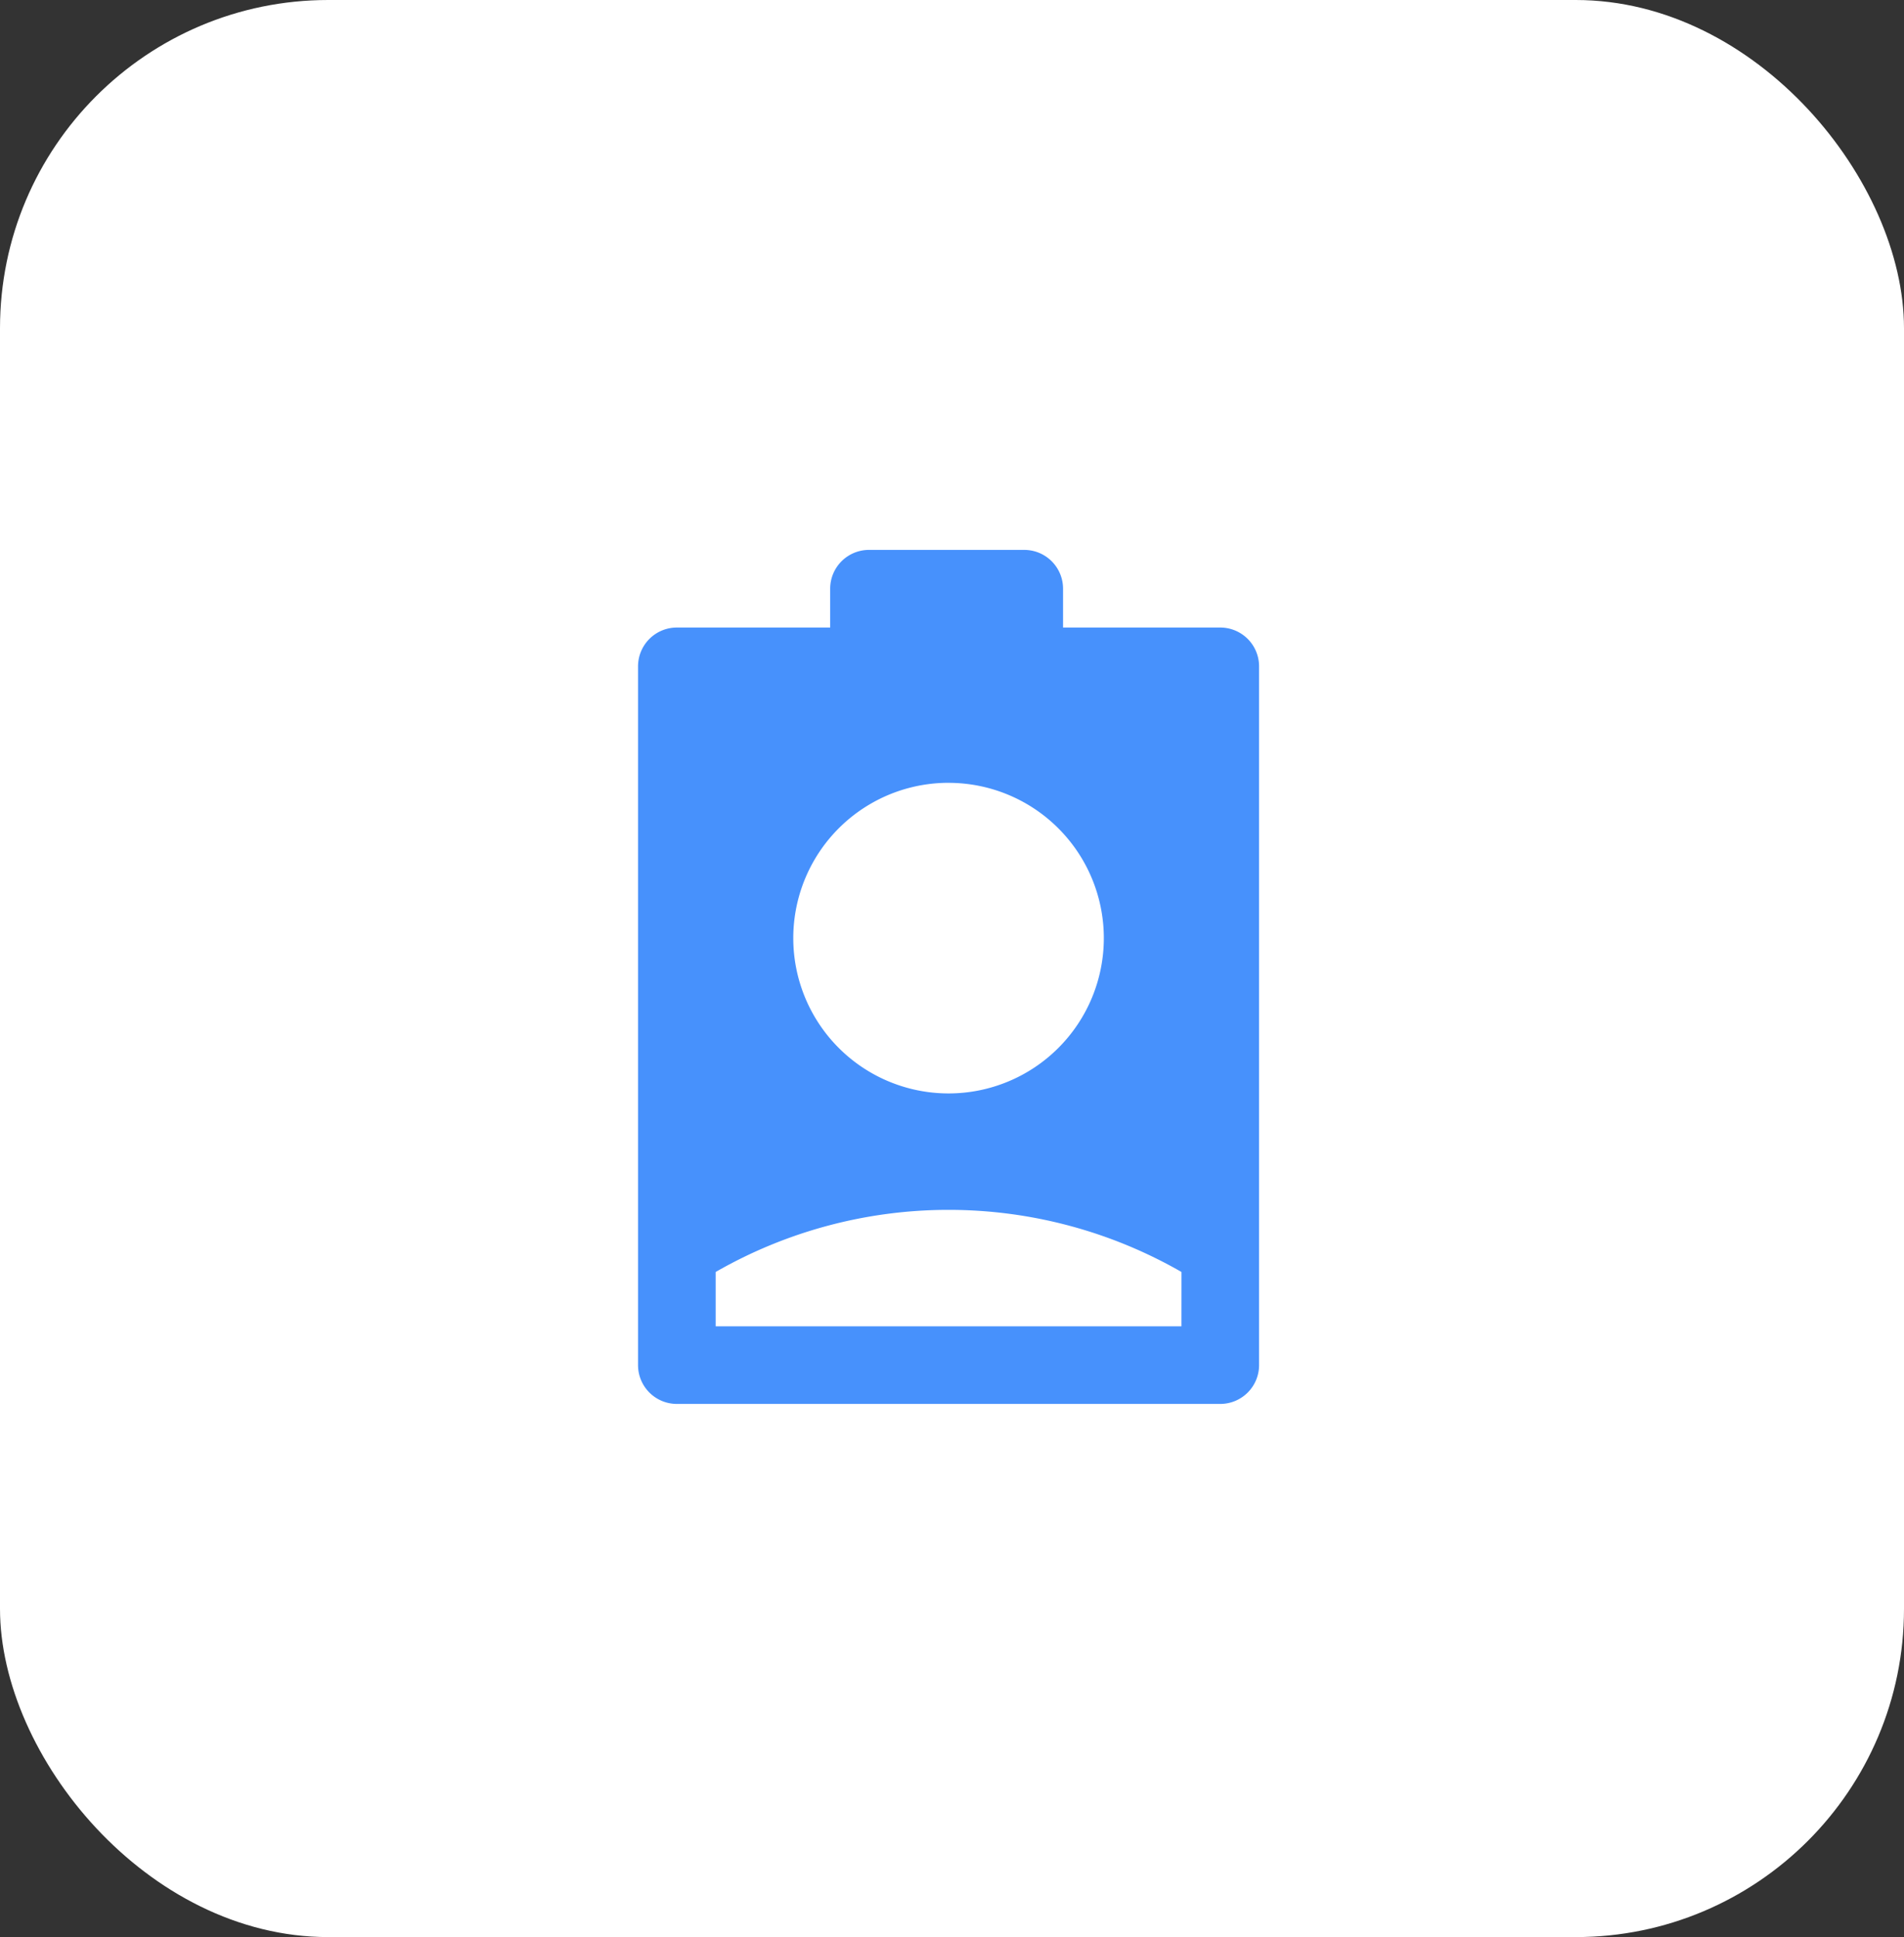 <svg xmlns="http://www.w3.org/2000/svg" width="58" height="59" viewBox="0 0 58 59">
  <rect x="0" y="0" width="58" height="59" fill="#333333" stroke="none"/>
  <g id="Group_690" data-name="Group 690" transform="translate(-1426 -508)">
    <rect id="Rectangle_221" data-name="Rectangle 221" width="58" height="59" rx="10" transform="translate(1426 508)" fill="#fff"/>
    <g id="Layer_2" data-name="Layer 2" transform="translate(1440.792 523.652)">
      <g id="invisible_box" data-name="invisible box" transform="translate(0 0)">
        <rect id="Rectangle_2588" data-name="Rectangle 2588" width="28" height="28" transform="translate(0.208 0.348)" fill="none"/>
      </g>
      <g id="icons_Q2" data-name="icons Q2" transform="translate(4.644 1.097)">
        <path id="Path_6551" data-name="Path 6551" d="M25.736,4.365H20.947V3.182A1.182,1.182,0,0,0,19.765,2h-4.73a1.182,1.182,0,0,0-1.182,1.182V4.365H9.182A1.182,1.182,0,0,0,8,5.547V26.83a1.182,1.182,0,0,0,1.182,1.182H25.736a1.182,1.182,0,0,0,1.182-1.182V5.547A1.182,1.182,0,0,0,25.736,4.365Zm-8.277,4.73a4.73,4.73,0,1,1-4.73,4.73A4.73,4.73,0,0,1,17.459,9.094Zm7.094,16.554H10.365V23.993a14.248,14.248,0,0,1,14.189,0Z" transform="translate(-8 -2)" fill="#4791fc"/>
      </g>
    </g>
  </g>
</svg>
